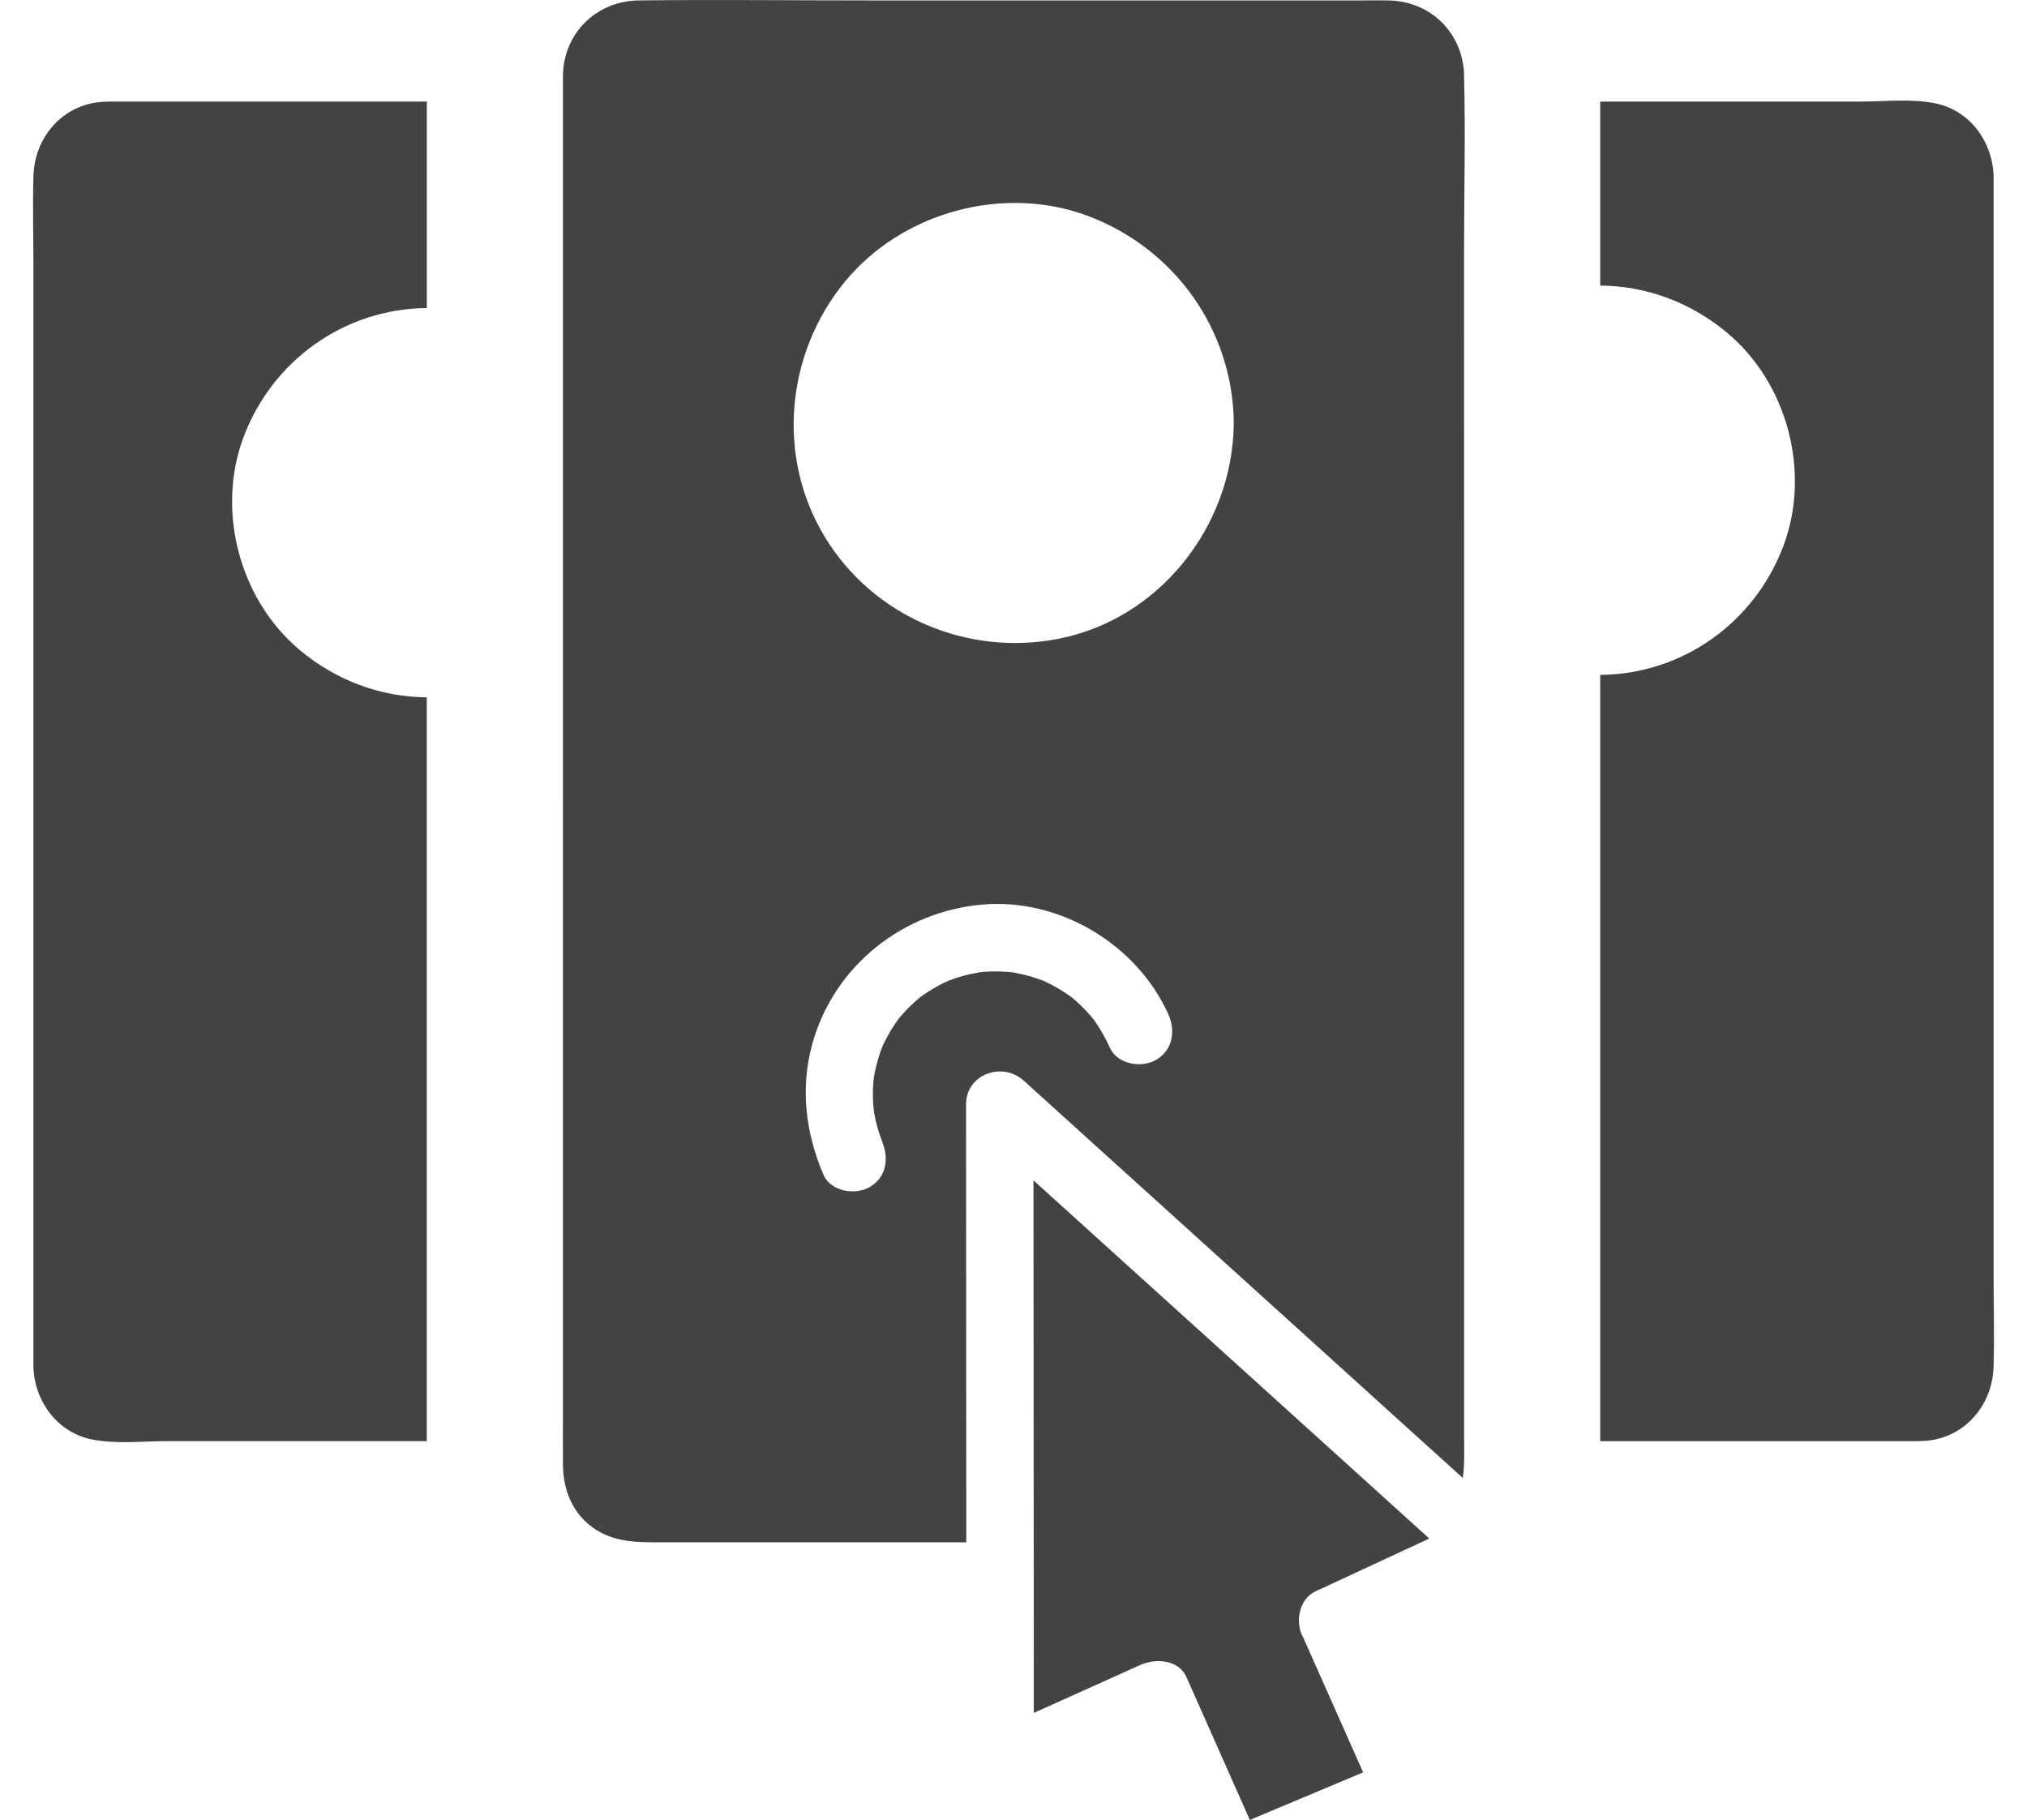 <svg width="49" height="44" viewBox="0 0 49 44" fill="none" xmlns="http://www.w3.org/2000/svg">
<path d="M35.392 6.018C35.392 4.633 35.428 3.241 35.392 1.856C35.392 1.849 35.393 1.843 35.392 1.837V1.798C35.392 1.772 35.391 1.746 35.388 1.721C35.388 1.719 35.388 1.718 35.388 1.716C35.31 0.737 34.542 0.02 33.55 0.01C33.338 0.008 33.125 0.01 32.912 0.01H21.05C19.182 0.01 17.311 -0.011 15.444 0.01C14.431 0.022 13.64 0.781 13.609 1.798C13.606 1.871 13.609 1.945 13.609 2.017L13.608 34.085C13.608 34.525 13.606 34.965 13.608 35.404C13.611 35.922 13.772 36.425 14.157 36.789C14.617 37.224 15.175 37.288 15.764 37.288H23.359C23.359 37.016 23.359 36.745 23.359 36.473C23.359 36.201 23.359 35.93 23.358 35.658C23.358 34.711 23.357 33.765 23.357 32.819C23.356 30.779 23.354 28.74 23.353 26.7C23.353 25.969 24.232 25.66 24.744 26.124C25.487 26.796 26.23 27.468 26.972 28.14C28.537 29.556 30.101 30.972 31.666 32.388C32.368 33.024 33.071 33.66 33.773 34.296C34.041 34.538 34.31 34.781 34.578 35.024C34.724 35.157 34.871 35.289 35.018 35.422C35.132 35.525 35.247 35.629 35.361 35.733C35.409 35.406 35.393 35.073 35.393 34.726L35.392 6.018ZM27.946 25.625C27.593 25.831 27.013 25.733 26.831 25.333C26.737 25.127 26.629 24.929 26.503 24.742C26.485 24.715 26.467 24.689 26.448 24.663C26.446 24.661 26.445 24.658 26.443 24.656C26.442 24.654 26.44 24.652 26.438 24.649C26.438 24.648 26.436 24.647 26.435 24.646C26.434 24.644 26.433 24.642 26.431 24.639C26.43 24.638 26.428 24.636 26.427 24.634C26.42 24.625 26.414 24.618 26.41 24.613C26.347 24.54 26.284 24.467 26.216 24.397C26.15 24.329 26.08 24.262 26.008 24.198C26.008 24.198 25.939 24.141 25.914 24.118C25.913 24.118 25.913 24.118 25.913 24.117C25.911 24.117 25.91 24.115 25.91 24.115L25.908 24.114C25.89 24.1 25.871 24.085 25.865 24.081C25.709 23.973 25.548 23.873 25.378 23.787C25.328 23.761 25.278 23.738 25.227 23.714C25.226 23.713 25.225 23.713 25.224 23.712C25.224 23.712 25.224 23.712 25.223 23.712C25.223 23.712 25.223 23.712 25.222 23.712C25.221 23.711 25.218 23.711 25.217 23.71C25.139 23.683 25.062 23.654 24.983 23.629C24.824 23.579 24.663 23.543 24.499 23.512C24.485 23.509 24.457 23.507 24.434 23.505C24.443 23.506 24.455 23.506 24.469 23.507C24.434 23.505 24.398 23.499 24.362 23.497C24.278 23.493 24.195 23.487 24.112 23.486C23.956 23.484 23.799 23.491 23.643 23.51C23.729 23.501 23.466 23.548 23.428 23.556C23.343 23.577 23.26 23.599 23.177 23.624C23.093 23.65 23.011 23.68 22.929 23.711C22.926 23.712 22.922 23.714 22.919 23.715C22.918 23.715 22.917 23.715 22.917 23.716C22.881 23.732 22.845 23.749 22.81 23.766C22.642 23.849 22.481 23.944 22.326 24.05C22.318 24.057 22.28 24.084 22.256 24.1C22.253 24.103 22.251 24.104 22.249 24.106C22.239 24.114 22.23 24.12 22.229 24.122C22.155 24.185 22.082 24.248 22.012 24.316C21.943 24.383 21.877 24.452 21.814 24.524C21.79 24.551 21.767 24.579 21.744 24.606C21.74 24.61 21.736 24.613 21.734 24.616C21.733 24.617 21.733 24.618 21.732 24.618C21.636 24.749 21.547 24.886 21.469 25.028C21.422 25.111 21.382 25.196 21.34 25.281C21.337 25.286 21.335 25.29 21.334 25.293C21.323 25.323 21.311 25.352 21.301 25.381C21.24 25.548 21.191 25.719 21.154 25.892C21.145 25.939 21.136 25.985 21.128 26.032C21.125 26.045 21.119 26.09 21.116 26.117V26.117C21.113 26.166 21.107 26.249 21.105 26.276C21.097 26.444 21.1 26.612 21.115 26.78C21.115 26.78 21.128 26.88 21.131 26.909V26.909C21.132 26.916 21.133 26.921 21.134 26.923C21.154 27.02 21.173 27.116 21.198 27.211C21.221 27.295 21.246 27.378 21.275 27.461C21.288 27.5 21.375 27.717 21.317 27.584C21.492 27.989 21.442 28.454 21.024 28.699C20.677 28.902 20.084 28.81 19.909 28.406C19.471 27.391 19.339 26.294 19.642 25.218C20.169 23.346 21.831 22.033 23.752 21.869C25.61 21.711 27.467 22.82 28.238 24.51C28.422 24.912 28.358 25.384 27.946 25.625L27.946 25.625ZM29.825 10.239C29.825 10.253 29.825 10.267 29.824 10.281C29.782 12.725 28.036 14.954 25.607 15.44C23.395 15.883 21.104 14.913 19.932 12.97C18.761 11.031 19 8.54 20.427 6.807C21.811 5.125 24.261 4.454 26.305 5.223C28.395 6.01 29.802 7.978 29.825 10.22L29.825 10.239Z" fill="#424441"/>
<path d="M48.192 30.896V4.444C48.192 4.381 48.194 4.317 48.192 4.252C48.169 3.436 47.629 2.682 46.808 2.504C46.223 2.377 45.559 2.456 44.967 2.456H38.683V6.904C39.819 6.915 40.878 7.318 41.748 8.043C43.212 9.262 43.783 11.426 43.108 13.208C42.407 15.059 40.671 16.299 38.683 16.317V34.844H46.066C46.34 34.844 46.611 34.853 46.879 34.779C47.665 34.563 48.17 33.845 48.192 33.046C48.213 32.332 48.193 31.613 48.193 30.897L48.192 30.896Z" fill="#424441"/>
<path d="M10.317 16.86C9.181 16.849 8.122 16.446 7.252 15.721C5.789 14.502 5.217 12.338 5.892 10.556C6.593 8.705 8.33 7.466 10.318 7.447V2.455H2.934C2.66 2.455 2.389 2.446 2.121 2.52C1.335 2.735 0.83 3.454 0.808 4.253C0.788 4.968 0.808 5.687 0.808 6.402V32.854C0.808 32.918 0.806 32.982 0.808 33.046C0.831 33.863 1.371 34.617 2.192 34.795C2.777 34.921 3.441 34.842 4.033 34.842H10.317L10.317 16.86Z" fill="#424441"/>
<path d="M31.505 39.592C31.987 40.678 32.469 41.764 32.952 42.85C32.039 43.234 31.127 43.617 30.213 44.001C29.703 42.849 29.191 41.698 28.68 40.546C28.488 40.116 27.928 40.09 27.564 40.254C26.707 40.64 25.849 41.026 24.991 41.413C24.99 39.766 24.989 38.12 24.988 36.473V36.472C24.987 34.456 24.986 32.44 24.984 30.424C24.984 29.795 24.984 29.167 24.983 28.538C26.242 29.677 27.502 30.816 28.76 31.956C30.225 33.282 31.689 34.607 33.154 35.932C33.393 36.15 33.632 36.366 33.871 36.582C34.098 36.787 34.324 36.992 34.551 37.197C33.67 37.606 32.79 38.015 31.909 38.424C31.87 38.438 31.832 38.456 31.797 38.476C31.398 38.661 31.297 39.237 31.505 39.592L31.505 39.592Z" fill="#424441"/>
</svg>
